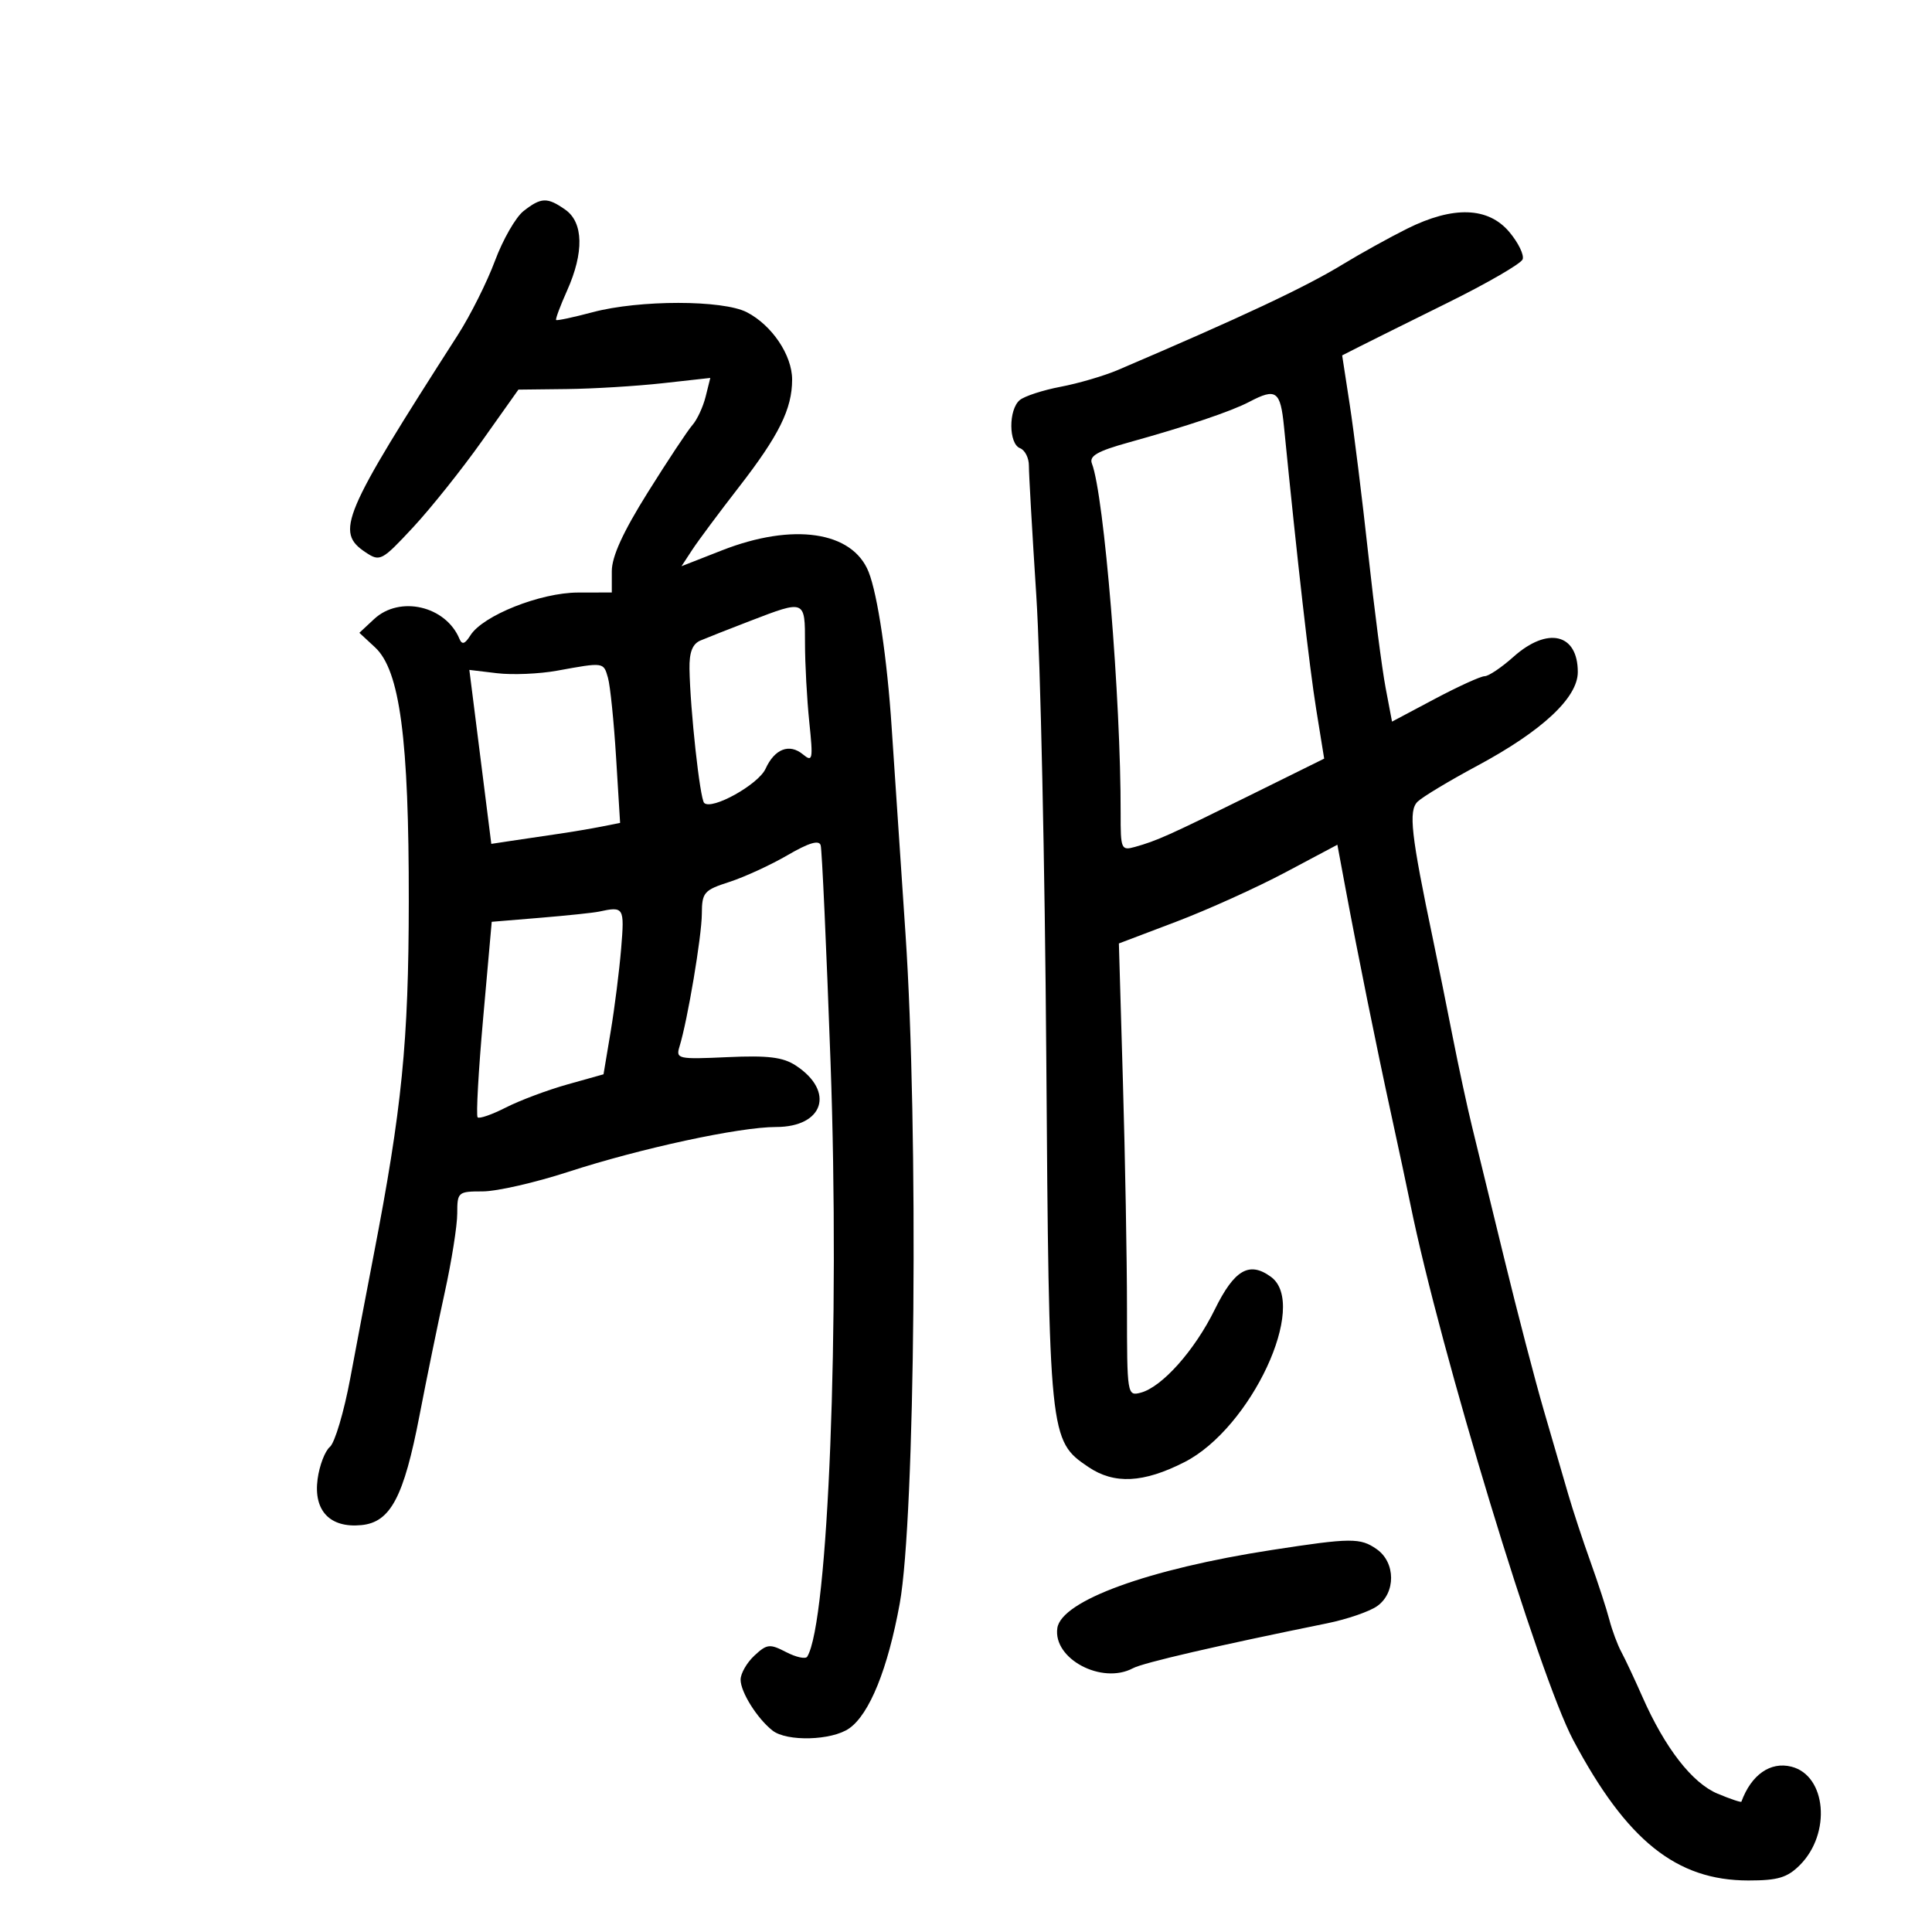 <svg xmlns="http://www.w3.org/2000/svg" width="300" height="300" viewBox="0 0 300 300" version="1.1">
	<path d="M 81.295 32.772 C 80.083 33.723, 78.086 37.200, 76.858 40.500 C 75.630 43.800, 73.038 48.975, 71.097 52 C 53.068 80.103, 52.007 82.608, 56.798 85.784 C 59.006 87.248, 59.291 87.097, 64.124 81.904 C 66.889 78.932, 71.705 72.900, 74.826 68.500 L 80.500 60.500 88 60.413 C 92.125 60.366, 98.829 59.957, 102.898 59.506 L 110.296 58.685 109.570 61.593 C 109.171 63.192, 108.248 65.175, 107.520 66 C 106.791 66.825, 103.676 71.526, 100.597 76.447 C 96.736 82.618, 95 86.419, 95 88.697 L 95 92 89.750 92.010 C 83.915 92.021, 74.984 95.574, 73.044 98.657 C 72.186 100.021, 71.742 100.160, 71.340 99.194 C 69.212 94.084, 62.061 92.431, 58.090 96.131 L 55.803 98.262 58.241 100.523 C 62.095 104.096, 63.504 114.724, 63.476 140 C 63.452 161.804, 62.424 172.123, 58 195 C 56.990 200.225, 55.366 208.775, 54.392 214 C 53.418 219.225, 51.993 224.027, 51.226 224.672 C 50.458 225.317, 49.599 227.569, 49.316 229.678 C 48.659 234.582, 51.237 237.294, 56.108 236.820 C 60.636 236.380, 62.698 232.488, 65.148 219.759 C 66.234 214.117, 67.995 205.529, 69.062 200.674 C 70.128 195.820, 71 190.308, 71 188.424 C 71 185.103, 71.118 185, 74.954 185 C 77.129 185, 83.091 183.639, 88.204 181.976 C 99.464 178.312, 114.801 175, 120.504 175 C 127.906 175, 129.683 169.459, 123.567 165.452 C 121.583 164.152, 119.256 163.867, 112.959 164.153 C 105.261 164.503, 104.921 164.428, 105.513 162.510 C 106.763 158.458, 108.961 145.399, 108.980 141.910 C 108.999 138.574, 109.301 138.223, 113.250 136.949 C 115.588 136.194, 119.653 134.325, 122.284 132.795 C 125.602 130.865, 127.180 130.393, 127.434 131.256 C 127.636 131.940, 128.326 147.125, 128.968 165 C 130.429 205.678, 128.613 251.933, 125.345 257.246 C 125.093 257.657, 123.625 257.340, 122.082 256.543 C 119.523 255.219, 119.091 255.267, 117.139 257.085 C 115.963 258.181, 115 259.860, 115 260.816 C 115 262.744, 117.566 266.836, 119.954 268.718 C 122.179 270.471, 129.162 270.275, 131.863 268.383 C 135.018 266.174, 137.861 259.150, 139.709 249 C 142.119 235.768, 142.642 175.081, 140.605 145 C 139.730 132.075, 138.765 117.675, 138.460 113 C 137.766 102.354, 136.280 92.319, 134.876 88.799 C 132.358 82.489, 123.133 81.137, 112.100 85.461 L 105.822 87.921 107.497 85.364 C 108.419 83.957, 111.671 79.587, 114.724 75.653 C 120.966 67.609, 123 63.502, 123 58.936 C 123 55.151, 119.874 50.503, 115.971 48.485 C 112.240 46.556, 99.279 46.550, 92.047 48.475 C 89.047 49.273, 86.486 49.820, 86.356 49.689 C 86.225 49.558, 86.992 47.501, 88.059 45.117 C 90.706 39.204, 90.602 34.535, 87.777 32.557 C 84.977 30.595, 84.033 30.627, 81.295 32.772 M 218.500 35.509 C 215.750 36.879, 211.250 39.372, 208.500 41.050 C 202.664 44.610, 192.825 49.232, 173.604 57.443 C 171.461 58.358, 167.455 59.534, 164.703 60.056 C 161.950 60.578, 159.091 61.509, 158.349 62.125 C 156.581 63.593, 156.610 68.913, 158.390 69.596 C 159.155 69.890, 159.774 71.113, 159.767 72.315 C 159.759 73.517, 160.277 82.600, 160.917 92.500 C 161.557 102.400, 162.254 134.575, 162.465 164 C 162.892 223.276, 162.934 223.692, 169 227.793 C 173.024 230.514, 177.565 230.283, 183.936 227.032 C 194.267 221.762, 203.226 202.563, 197.357 198.272 C 193.987 195.808, 191.671 197.151, 188.633 203.333 C 185.503 209.703, 180.433 215.392, 177.113 216.260 C 175.039 216.803, 175 216.563, 174.998 203.156 C 174.996 195.645, 174.713 179.825, 174.367 168 L 173.740 146.500 182.620 143.131 C 187.504 141.278, 195.138 137.828, 199.583 135.466 L 207.667 131.170 208.908 137.835 C 210.852 148.268, 213.753 162.621, 216.017 173 C 217.156 178.225, 218.501 184.525, 219.004 187 C 223.629 209.735, 238.958 260.173, 244.293 270.206 C 252.588 285.807, 260.316 292, 271.491 292 C 276.061 292, 277.530 291.561, 279.479 289.612 C 284.385 284.706, 283.608 275.693, 278.162 274.326 C 274.897 273.506, 271.936 275.582, 270.404 279.763 C 270.350 279.908, 268.687 279.350, 266.708 278.522 C 262.762 276.874, 258.539 271.435, 255.038 263.494 C 253.827 260.747, 252.351 257.603, 251.758 256.507 C 251.165 255.411, 250.328 253.161, 249.898 251.507 C 249.468 249.853, 248.147 245.800, 246.963 242.500 C 245.779 239.200, 244.222 234.475, 243.504 232 C 242.785 229.525, 241.083 223.675, 239.721 219 C 238.358 214.325, 235.602 203.750, 233.594 195.500 C 231.587 187.250, 229.337 178.025, 228.593 175 C 227.850 171.975, 226.491 165.675, 225.573 161 C 224.656 156.325, 223.291 149.575, 222.542 146 C 219.093 129.553, 218.682 125.888, 220.124 124.483 C 220.881 123.745, 225.039 121.243, 229.364 118.923 C 239.457 113.507, 245 108.343, 245 104.355 C 245 98.364, 240.309 97.260, 235 102 C 233.152 103.650, 231.144 105, 230.537 105 C 229.931 105, 226.446 106.587, 222.794 108.526 L 216.153 112.053 215.152 106.776 C 214.602 103.874, 213.390 94.525, 212.459 86 C 211.528 77.475, 210.236 67.054, 209.588 62.842 L 208.410 55.185 211.054 53.842 C 212.508 53.104, 218.704 50.025, 224.822 47 C 230.939 43.975, 236.164 40.950, 236.431 40.277 C 236.698 39.604, 235.770 37.692, 234.369 36.027 C 231.084 32.123, 225.656 31.946, 218.500 35.509 M 194 62.393 C 191.152 63.888, 184.362 66.174, 175.230 68.712 C 170.407 70.053, 169.097 70.806, 169.550 71.977 C 171.448 76.876, 174.053 108.591, 174.013 126.317 C 174.001 131.873, 174.101 132.106, 176.250 131.505 C 179.648 130.553, 181.511 129.717, 194.059 123.514 L 205.617 117.799 204.381 110.150 C 203.328 103.627, 201.447 87.129, 199.377 66.250 C 198.825 60.688, 198.158 60.209, 194 62.393 M 116.500 96.411 C 113.200 97.680, 109.713 99.055, 108.750 99.466 C 107.521 99.991, 107.019 101.298, 107.063 103.857 C 107.173 110.231, 108.683 124.016, 109.343 124.677 C 110.520 125.853, 117.759 121.825, 118.876 119.372 C 120.286 116.278, 122.568 115.399, 124.677 117.138 C 126.193 118.388, 126.274 117.974, 125.664 112.103 C 125.299 108.585, 125 103.073, 125 99.853 C 125 93.113, 125.039 93.128, 116.500 96.411 M 86.500 104.145 C 83.750 104.645, 79.561 104.822, 77.190 104.538 L 72.881 104.022 73.417 108.261 C 73.712 110.592, 74.479 116.671, 75.121 121.768 L 76.289 131.036 79.395 130.565 C 81.103 130.306, 84.300 129.832, 86.500 129.513 C 88.700 129.193, 91.802 128.672, 93.394 128.355 L 96.289 127.778 95.667 117.639 C 95.325 112.062, 94.757 106.487, 94.406 105.250 C 93.711 102.805, 93.799 102.817, 86.500 104.145 M 93 141.557 C 92.175 141.736, 88.092 142.164, 83.928 142.510 L 76.355 143.137 75.026 158.083 C 74.294 166.303, 73.907 173.241, 74.166 173.499 C 74.425 173.758, 76.403 173.069, 78.563 171.968 C 80.722 170.867, 85.015 169.258, 88.101 168.392 L 93.714 166.817 94.828 160.158 C 95.440 156.496, 96.173 150.688, 96.455 147.250 C 96.980 140.866, 96.888 140.715, 93 141.557 M 197.500 240.679 C 178.321 243.637, 164.810 248.556, 164.183 252.808 C 163.480 257.581, 171.097 261.624, 175.926 259.040 C 177.511 258.191, 188.966 255.542, 206.073 252.068 C 209.139 251.445, 212.626 250.250, 213.823 249.411 C 216.757 247.356, 216.733 242.626, 213.777 240.557 C 211.226 238.769, 209.809 238.780, 197.500 240.679" stroke="none" fill="black" fill-rule="evenodd"/>
</svg>